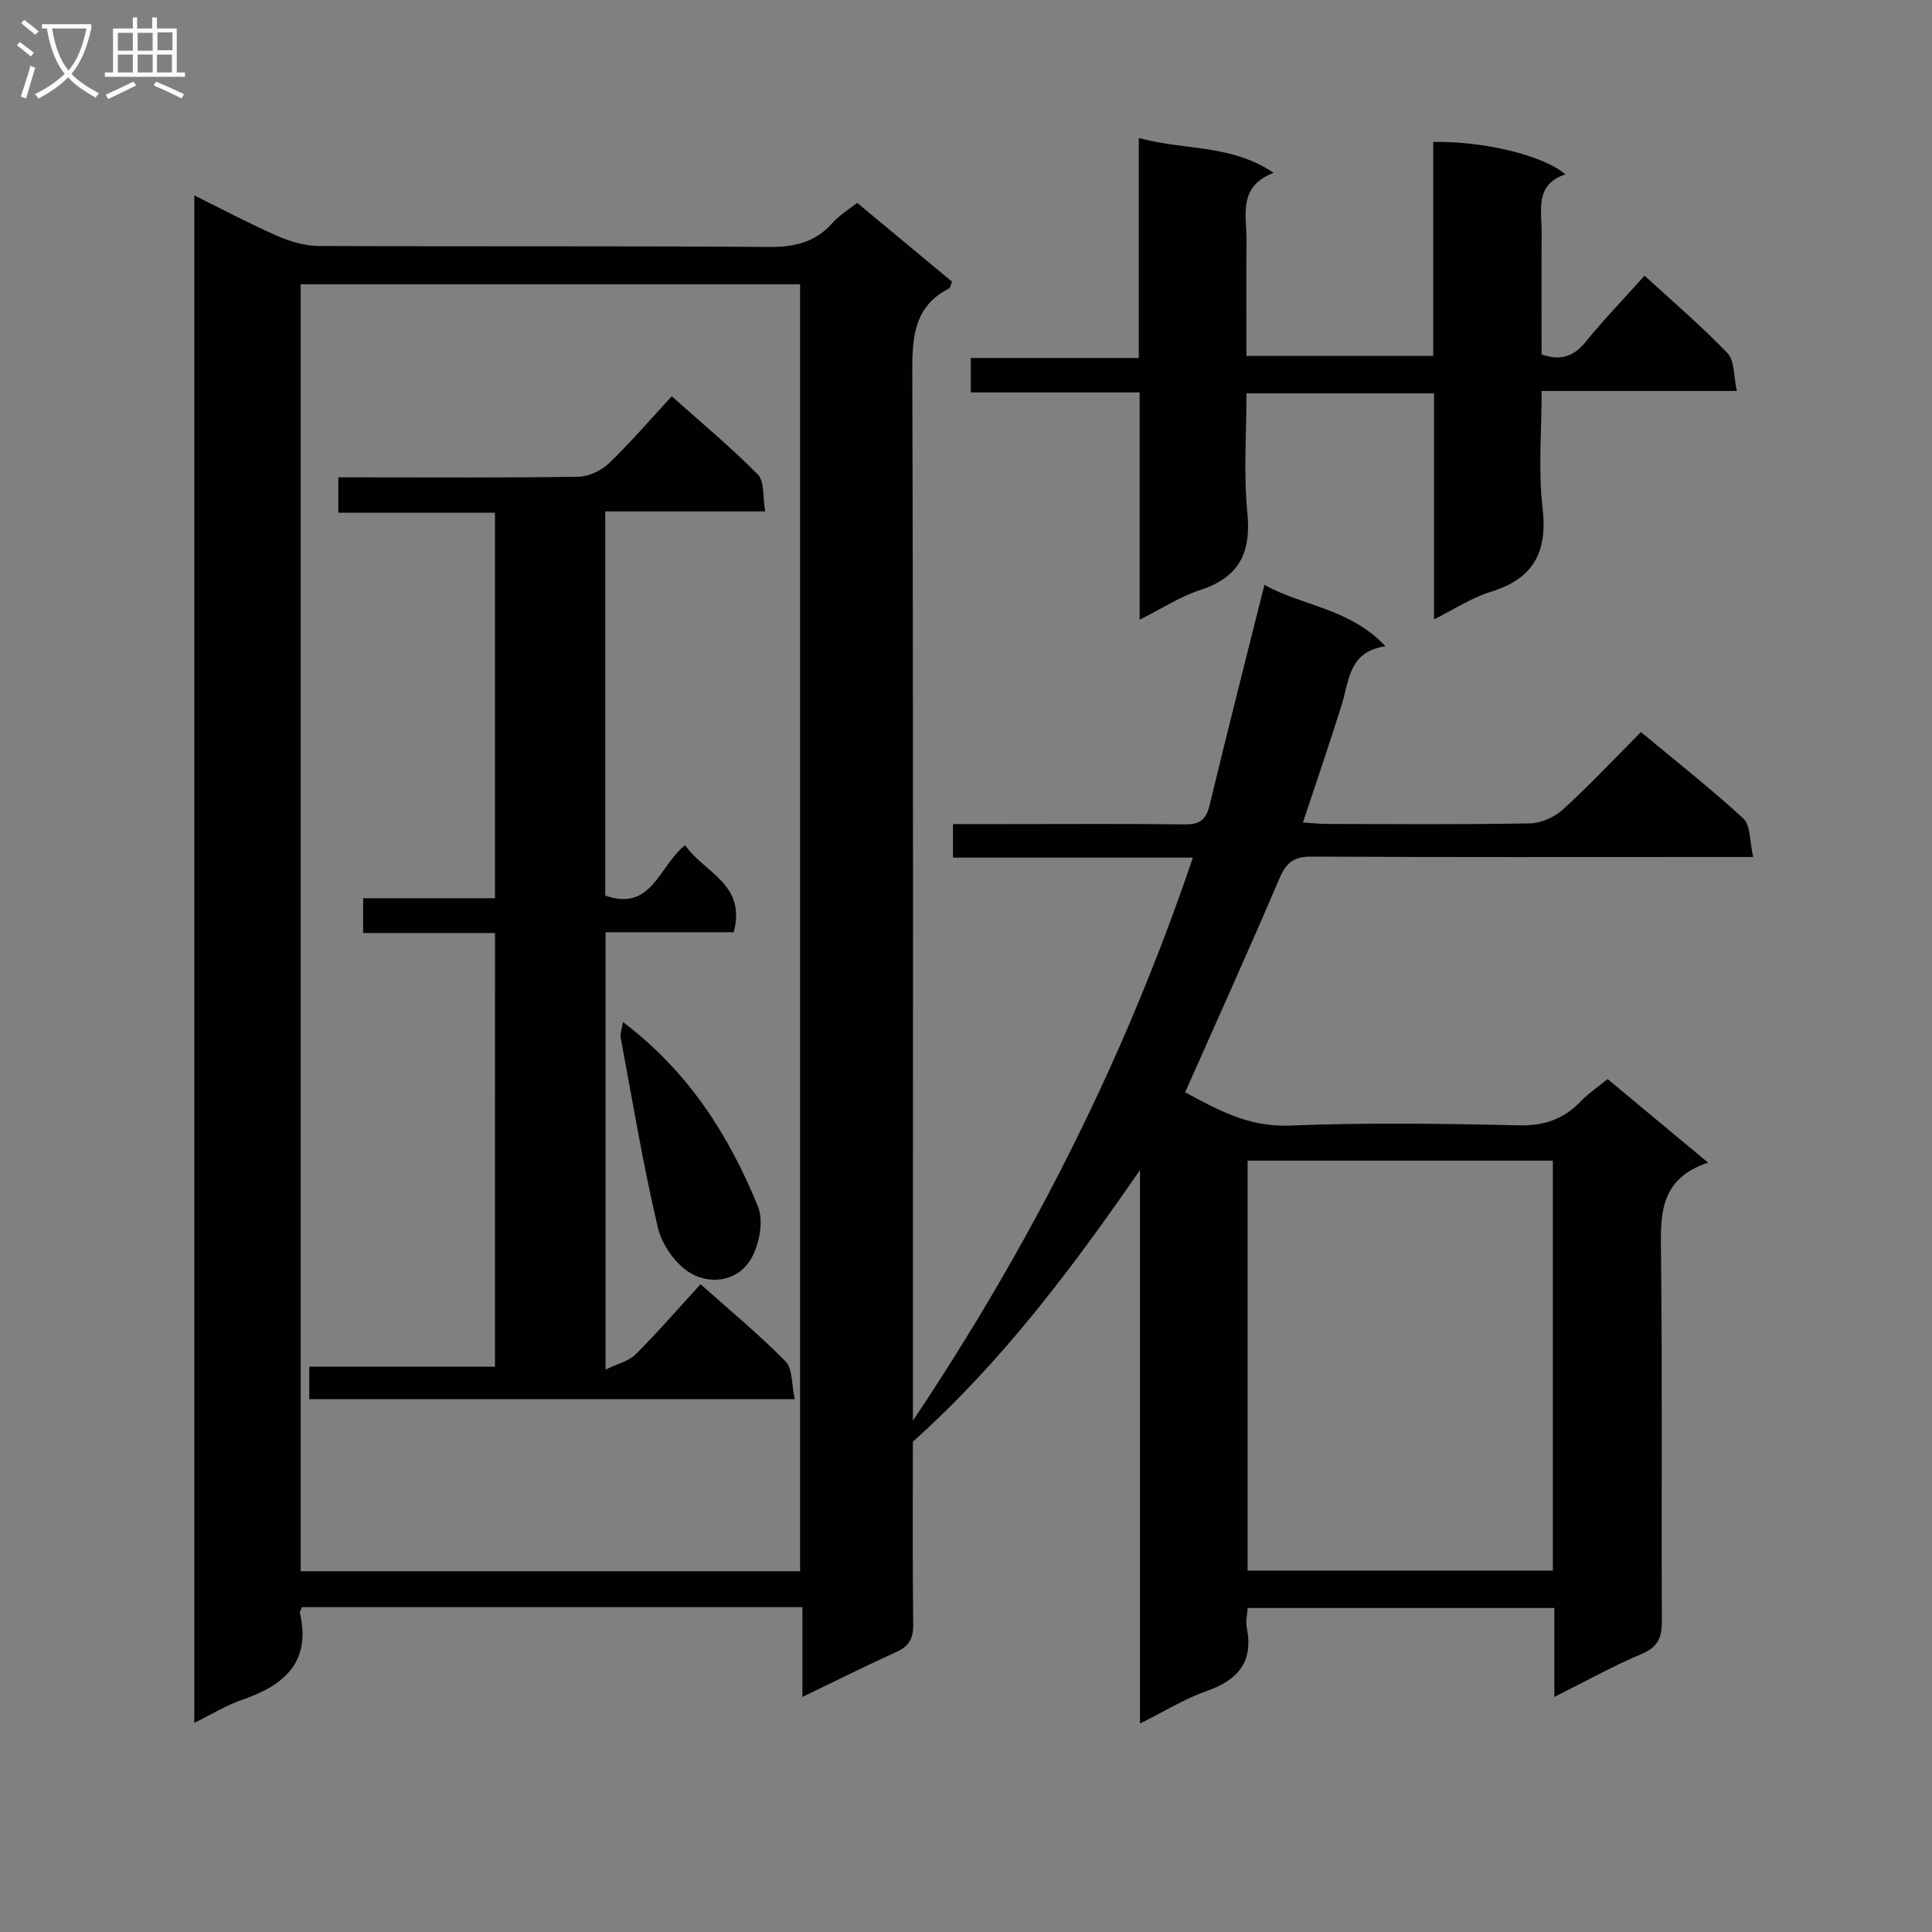 <svg enable-background="new 0 0 400 400" viewBox="0 0 400 400" xmlns="http://www.w3.org/2000/svg"><rect x="0" y="0" width="400" height="400" fill="#808080" stroke="none"/><g fill="#010104"><path d="m321.81 351.33c0-6.61 0-12.26 0-18.41-21.24 0-42.25 0-63.49 0-.09 1.4-.46 2.75-.21 3.98 1.48 7.16-1.79 10.94-8.35 13.24-4.49 1.57-8.63 4.16-13.73 6.7 0-38.69 0-76.64 0-114.6-13.93 20.14-28.26 39.39-47.03 56.26 0 11.82-.09 24.81.07 37.8.04 2.93-.87 4.54-3.52 5.74-6.32 2.86-12.52 5.97-19.42 9.3 0-6.52 0-12.4 0-18.6-34.9 0-69.31 0-103.61 0-.22.58-.49.92-.43 1.19 2.37 10.24-3.27 15-11.95 17.99-3.25 1.12-6.25 2.98-9.91 4.78 0-105.55 0-210.52 0-316.24 6.04 2.98 11.56 5.92 17.27 8.42 2.64 1.16 5.66 2.03 8.51 2.05 31 .14 62-.03 93 .2 5.34.04 9.72-.86 13.33-4.96 1.4-1.6 3.33-2.74 5.13-4.17 6.58 5.46 13.09 10.88 19.64 16.32-.27.6-.34 1.25-.66 1.42-7.18 3.71-7.59 9.96-7.57 17.2.22 70.17.13 140.33.13 210.5v6.7c24.67-36.89 43.89-75 57.96-116.58-16.9 0-33.14 0-49.66 0 0-2.48 0-4.39 0-6.94h10.44c12.5 0 25-.09 37.5.06 3.01.04 4.43-.84 5.16-3.87 3.65-15.15 7.5-30.25 11.37-45.72 7.76 4.37 17.71 4.83 25.07 12.72-7.61 1.06-7.49 7.04-9.05 12.06-2.47 7.93-5.18 15.78-8.04 24.41 1.9.12 3.43.31 4.97.31 14 .02 28 .15 42-.12 2.33-.04 5.12-1.28 6.86-2.87 5.51-5.03 10.63-10.49 16.15-16.03 7.31 6.08 14.51 11.72 21.21 17.91 1.51 1.4 1.27 4.7 2.03 7.95-3.03 0-4.97 0-6.92 0-28.17 0-56.33.07-84.5-.08-3.56-.02-5.21 1.14-6.61 4.4-6.31 14.78-12.94 29.42-19.58 44.4 6.63 3.56 13.1 7.23 21.57 6.89 15.81-.64 31.66-.42 47.49-.05 5.28.12 9.3-1.27 12.85-4.97 1.58-1.65 3.53-2.95 5.56-4.61 6.81 5.66 13.41 11.15 20.8 17.3-10.38 3.46-9.83 11.22-9.74 19.32.28 25.16.05 50.33.17 75.5.02 3.38-.71 5.43-4.11 6.87-5.92 2.49-11.57 5.64-18.15 8.93zm-156.16-26.02c0-89.09 0-177.78 0-266.45-34.71 0-69.06 0-103.4 0v266.45zm92.65-85.01v84.87h63.2c0-28.49 0-56.57 0-84.87-21.09 0-41.85 0-63.2 0z"/><path d="m235.95 128.3c0-16 0-31.26 0-47.05-11.76 0-23.16 0-34.96 0 0-2.56 0-4.6 0-7.13h34.79c0-15.19 0-29.93 0-45.56 9.41 2.63 19 1.22 27.91 7.22-7.52 2.87-5.55 8.91-5.61 14.22-.09 7.79-.02 15.59-.02 23.68h38.67c0-14.83 0-29.57 0-44.29 10.43-.2 22.84 2.77 27.35 6.71-6.36 2.15-4.88 7.37-4.9 12-.05 8.46-.01 16.93-.01 25.28 4.04 1.4 6.68.38 9.11-2.59 3.78-4.63 7.94-8.95 12.21-13.72 5.88 5.41 11.82 10.46 17.18 16.06 1.49 1.56 1.24 4.77 1.92 7.82-13.81 0-26.74 0-40.41 0 0 8.36-.73 16.38.19 24.2 1.08 9.19-1.87 14.67-10.78 17.4-3.88 1.19-7.39 3.54-11.69 5.67 0-15.92 0-31.16 0-46.78-12.98 0-25.54 0-38.83 0 0 8.19-.63 16.51.18 24.69.82 8.31-1.67 13.39-9.77 16.03-4.18 1.37-7.98 3.87-12.53 6.14z"/><path d="m102.49 193.17c-9.23 0-18.15 0-27.31 0 0-2.59 0-4.65 0-7.2h27.3c0-26.71 0-52.95 0-79.82-10.78 0-21.5 0-32.43 0 0-2.58 0-4.54 0-7.32h5.21c14.83 0 29.67.11 44.49-.13 2.15-.03 4.74-1.26 6.32-2.77 4.42-4.24 8.42-8.92 13.01-13.89 6.15 5.5 12.27 10.57 17.82 16.2 1.4 1.42.99 4.62 1.53 7.64-11.33 0-22.06 0-33.12 0v79.53c9.66 3.46 11.14-6.22 16.55-10.43 3.74 5.6 12.78 8.01 10.04 18.03-8.62 0-17.38 0-26.53 0v90.55c2.41-1.18 4.78-1.71 6.24-3.17 4.57-4.55 8.8-9.45 13.43-14.51 6.12 5.47 12.16 10.43 17.59 15.98 1.51 1.54 1.24 4.82 1.91 7.82-33.92 0-67.11 0-100.51 0 0-2.13 0-4.09 0-6.71h38.45c.01-30.08.01-59.5.01-89.8z"/><path d="m128.99 211.61c13.57 10.25 21.93 23.47 27.93 38.16 1.2 2.94.34 7.65-1.28 10.61-2.62 4.79-8.22 5.7-12.51 3.3-3.16-1.77-6.07-5.91-6.92-9.51-3.07-12.99-5.25-26.19-7.7-39.32-.16-.88.26-1.88.48-3.24z"/></g><path d="m6.4 11.7c-1-.8-1.9-1.6-2.9-2.3l.6-.7c.9.7 1.9 1.4 2.9 2.2zm-2.1 8.3c.7-2.1 1.4-4.2 2-6.4.2.1.6.3 1 .4-.7 2.3-1.3 4.4-1.9 6.4zm3-12.8c-1.1-.9-2.1-1.7-2.9-2.4l.6-.7c1 .8 2 1.5 3 2.4zm1.4-1.3v-.9h10.2v.9c-.9 4.2-2.3 7.3-4.1 9.4 1.3 1.4 3.2 2.7 5.7 4-.2.2-.4.5-.7.9-2.5-1.4-4.4-2.7-5.7-4.2-1.4 1.5-3.5 3-6.1 4.4 0 0 0 0-.1-.1-.3-.4-.5-.7-.7-.8 2.7-1.3 4.7-2.8 6.2-4.2-1.8-2.2-3-5.3-3.7-9.4zm9.2 0h-7.1c.6 3.8 1.7 6.7 3.4 8.7 1.7-2 2.9-4.8 3.7-8.7z" fill="#fbfafa"/><path d="m31.6 3.6h.9v2.3h4.1v9.1h1.7v.9h-16.6v-.9h1.7v-9.1h4.1v-2.3h.9v2.3h3.1v-2.3zm-4 13.3.6.8c-1.9.9-3.8 1.9-5.8 2.8-.2-.3-.3-.6-.5-.9 2-.9 3.9-1.8 5.7-2.7zm-3.2-10.1v3.7h3.1v-3.7zm0 4.5v3.7h3.1v-3.7zm4.1-4.5v3.7h3.1v-3.7zm0 4.5v3.7h3.1v-3.7zm9.1 9.1c-2.1-1.1-4.1-2-5.8-2.7l.5-.8c2.2.9 4.1 1.8 5.8 2.6zm-1.9-13.7h-3.1v3.7h3.1v-3.6zm-3.2 4.6v3.7h3.1v-3.7z" fill="#fbfafa"/></svg>